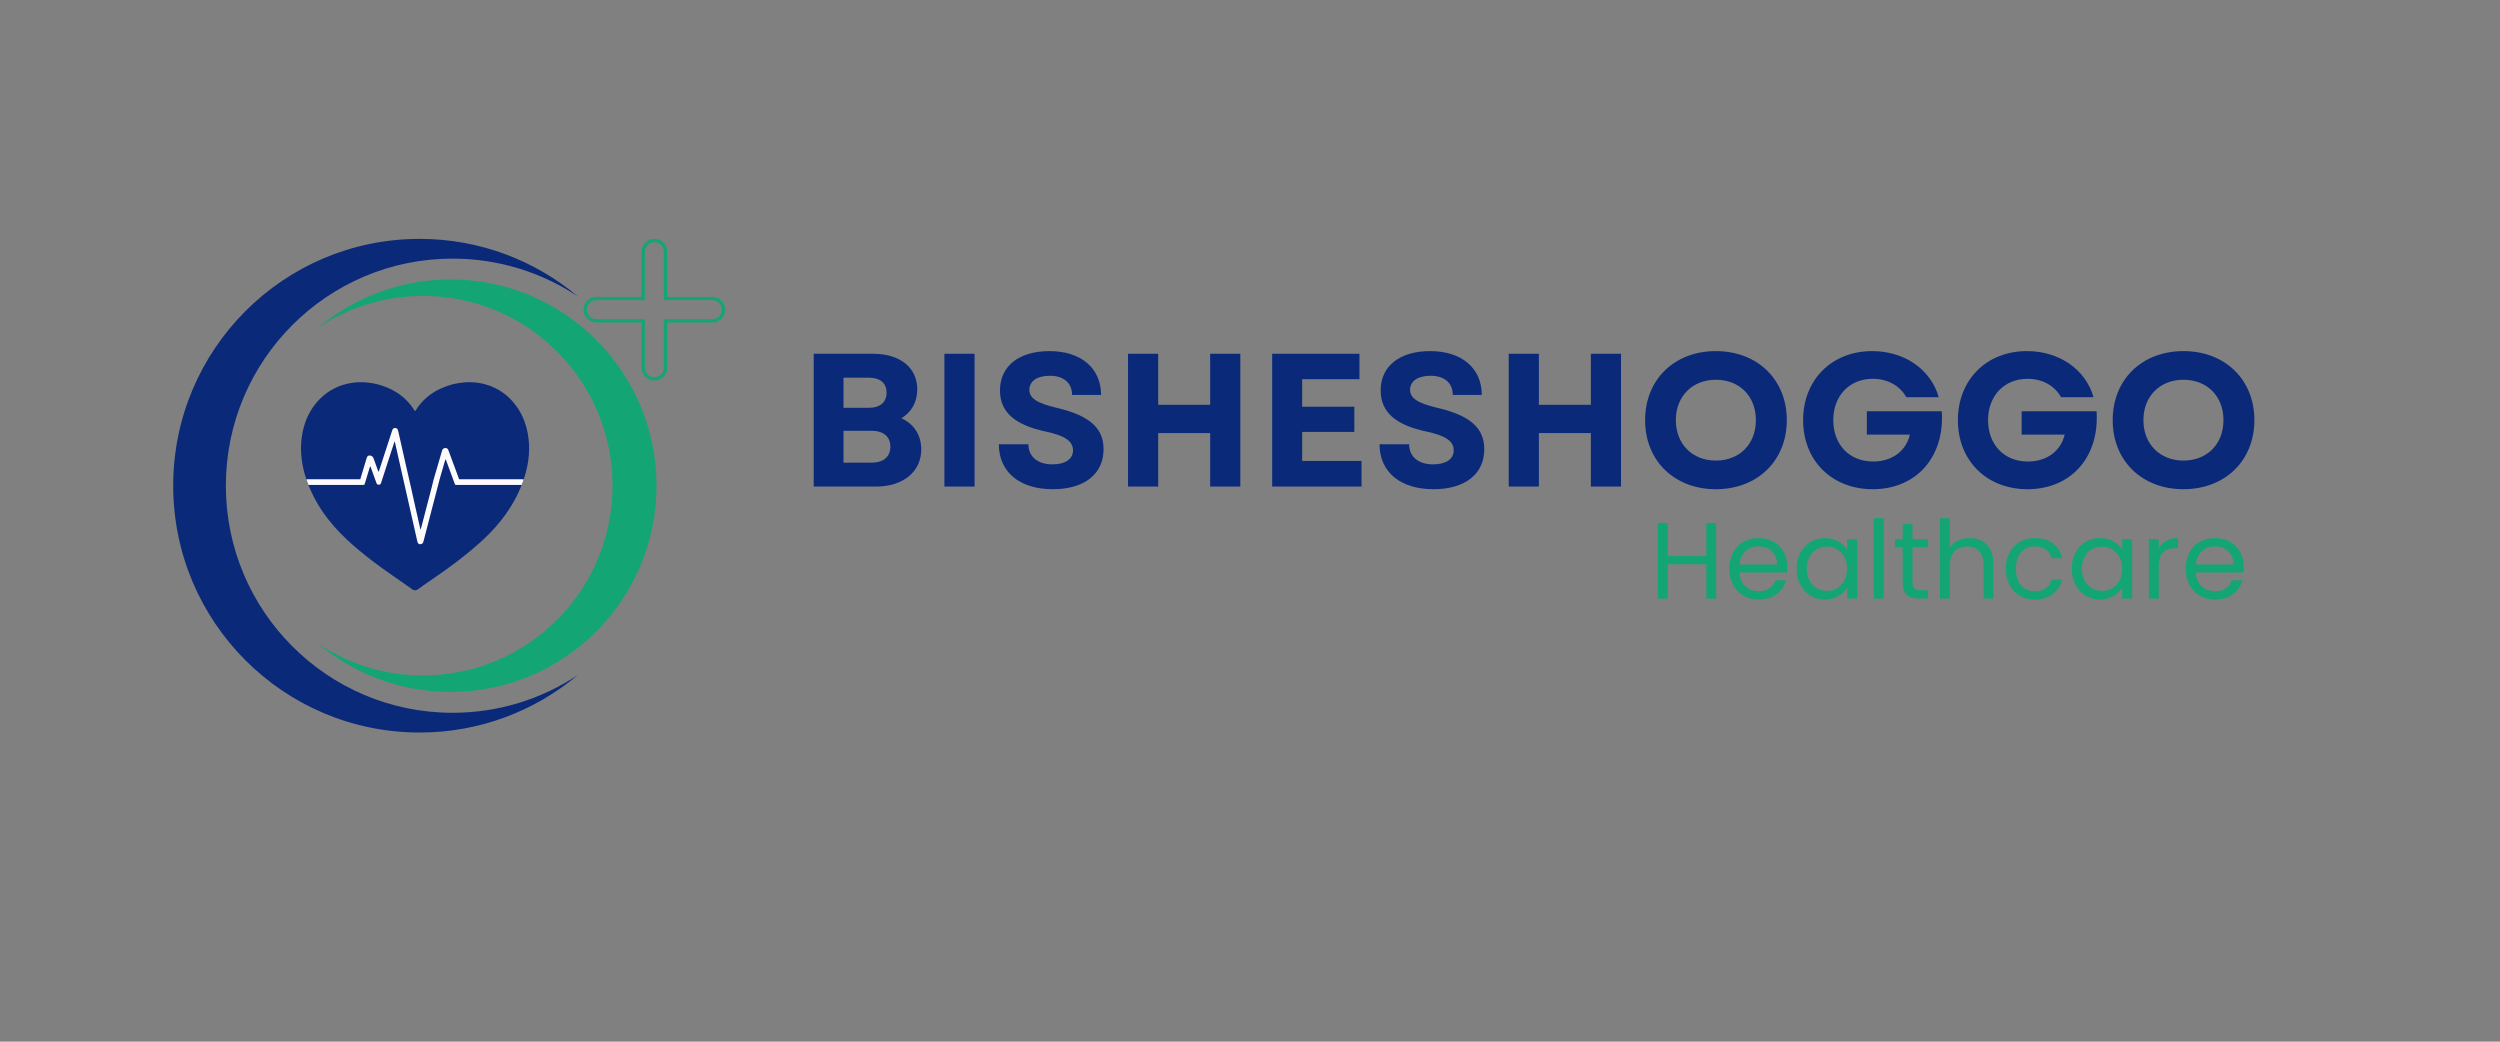 <svg xmlns="http://www.w3.org/2000/svg" xmlns:xlink="http://www.w3.org/1999/xlink" width="1200" zoomAndPan="magnify" viewBox="0 0 900 375" height="500" preserveAspectRatio="xMidYMid meet" version="1.0"><rect x="0" y="0" width="900" height="375" fill="#808080" stroke="none"/><defs><g/><clipPath id="65e9e8506f"><path d="M 62.359 85.977 L 208 85.977 L 208 263.727 L 62.359 263.727 Z M 62.359 85.977 " clip-rule="nonzero"/></clipPath><clipPath id="095f154483"><path d="M 114 100 L 236.359 100 L 236.359 250 L 114 250 Z M 114 100 " clip-rule="nonzero"/></clipPath><clipPath id="0e6c47ec88"><path d="M 108.105 137 L 190.605 137 L 190.605 212.543 L 108.105 212.543 Z M 108.105 137 " clip-rule="nonzero"/></clipPath><clipPath id="509693a8b1"><path d="M 210.07 85.977 L 261.07 85.977 L 261.07 136.977 L 210.07 136.977 Z M 210.07 85.977 " clip-rule="nonzero"/></clipPath></defs><g clip-path="url(#65e9e8506f)"><path fill="#0a2979" d="M 162.93 256.602 C 117.852 256.602 81.309 220 81.309 174.852 C 81.309 129.703 117.852 93.105 162.93 93.105 C 179.562 93.105 195.035 98.09 207.938 106.648 C 192.543 93.754 172.711 85.996 151.07 85.996 C 102.07 85.996 62.352 125.777 62.352 174.852 C 62.352 223.926 102.07 263.711 151.07 263.711 C 172.711 263.711 192.543 255.949 207.941 243.055 C 195.035 251.613 179.566 256.602 162.93 256.602 Z M 162.93 256.602 " fill-opacity="1" fill-rule="nonzero"/></g><g clip-path="url(#095f154483)"><path fill="#14a574" d="M 152.305 106.543 C 189.969 106.543 220.508 137.125 220.508 174.852 C 220.508 212.578 189.969 243.16 152.305 243.16 C 138.402 243.16 125.473 238.996 114.691 231.844 C 127.559 242.617 144.129 249.102 162.211 249.102 C 203.156 249.102 236.348 215.859 236.348 174.855 C 236.348 133.848 203.156 100.602 162.211 100.602 C 144.129 100.602 127.559 107.09 114.691 117.863 C 125.473 110.711 138.402 106.543 152.305 106.543 Z M 152.305 106.543 " fill-opacity="1" fill-rule="nonzero"/></g><g clip-path="url(#0e6c47ec88)"><path fill="#0a2979" d="M 189.965 155.879 C 189.398 152.914 188.387 150.121 186.789 147.555 C 184.664 144.137 181.844 141.461 178.207 139.684 C 174.848 138.047 171.285 137.418 167.566 137.629 C 164.57 137.801 161.703 138.527 158.957 139.742 C 155.039 141.473 151.902 144.105 149.641 147.754 C 149.602 147.82 149.566 147.887 149.516 147.945 C 149.461 148.016 149.387 148.023 149.332 147.949 C 149.254 147.84 149.188 147.727 149.117 147.613 C 147.824 145.613 146.289 143.832 144.383 142.383 C 139.492 138.676 132.555 136.797 126.191 137.91 C 121.859 138.664 118.141 140.586 115.059 143.719 C 112.602 146.215 110.863 149.156 109.766 152.473 C 108.418 156.523 108.102 160.68 108.559 164.902 C 108.82 167.316 109.359 169.672 110.105 171.98 C 110.168 172.176 110.195 172.387 110.332 172.551 C 110.496 173.25 110.777 173.902 111.039 174.562 C 111.082 174.688 111.121 174.812 111.168 174.938 C 112.465 178.156 114.113 181.188 116.055 184.062 C 118.609 187.844 121.629 191.219 124.957 194.324 C 127.75 196.934 130.711 199.348 133.73 201.688 C 138.492 205.371 143.535 208.652 148.414 212.172 C 148.82 212.469 149.273 212.539 149.762 212.469 C 150.07 212.422 150.324 212.254 150.566 212.074 C 151.762 211.176 153 210.336 154.227 209.488 C 156.484 207.93 158.742 206.375 160.965 204.77 C 164.938 201.898 168.809 198.898 172.461 195.629 C 175.086 193.281 177.57 190.793 179.801 188.062 C 182.98 184.176 185.602 179.953 187.523 175.305 C 187.625 175.062 187.707 174.812 187.797 174.566 C 188.074 173.91 188.348 173.254 188.512 172.559 C 188.547 172.492 188.59 172.43 188.613 172.359 C 189.555 169.555 190.172 166.676 190.398 163.723 C 190.598 161.09 190.461 158.473 189.965 155.879 Z M 189.965 155.879 " fill-opacity="1" fill-rule="nonzero"/></g><path fill="#fefbfc" d="M 187.797 174.566 C 187.57 174.57 187.344 174.574 187.117 174.574 C 179.621 174.578 172.125 174.578 164.625 174.578 C 164.457 174.578 164.285 174.574 164.117 174.57 C 163.945 174.566 163.832 174.473 163.766 174.324 C 163.711 174.203 163.672 174.078 163.625 173.953 C 162.637 171.258 161.648 168.562 160.656 165.867 C 160.594 165.699 160.578 165.496 160.391 165.383 C 160.27 165.531 160.246 165.699 160.199 165.859 C 159.594 167.926 158.969 169.988 158.395 172.062 C 157.906 173.809 157.477 175.57 157.02 177.324 C 155.516 183.121 154.008 188.918 152.5 194.715 C 152.453 194.895 152.414 195.086 152.336 195.254 C 152.141 195.664 151.809 195.891 151.355 195.918 C 150.906 195.945 150.535 195.719 150.359 195.309 C 150.293 195.152 150.254 194.984 150.219 194.82 C 149.035 189.586 147.855 184.352 146.676 179.117 C 146.215 177.07 145.742 175.027 145.281 172.984 C 144.273 168.504 143.266 164.027 142.258 159.547 C 142.215 159.363 142.195 159.176 142.086 158.996 C 141.898 159.145 141.891 159.367 141.828 159.555 C 141.09 161.801 140.363 164.047 139.633 166.293 C 138.816 168.809 138.004 171.324 137.188 173.84 C 137.012 174.387 136.906 174.465 136.344 174.469 C 136.305 174.469 136.27 174.469 136.23 174.469 C 135.902 174.488 135.699 174.348 135.586 174.031 C 135.414 173.535 135.215 173.043 135.035 172.547 C 134.512 171.086 133.988 169.629 133.465 168.172 C 133.43 168.086 133.383 168 133.336 167.922 C 133.328 167.91 133.246 167.914 133.242 167.93 C 133.176 168.086 133.113 168.242 133.062 168.402 C 132.512 170.23 131.961 172.059 131.406 173.883 C 131.195 174.578 131.191 174.574 130.461 174.574 C 124.176 174.578 117.891 174.578 111.605 174.574 C 111.418 174.574 111.227 174.566 111.039 174.562 C 110.777 173.902 110.496 173.25 110.332 172.551 C 110.578 172.551 110.824 172.543 111.07 172.543 C 117.055 172.543 123.035 172.543 129.016 172.539 C 129.824 172.539 129.668 172.637 129.891 171.898 C 130.566 169.656 131.238 167.41 131.914 165.168 C 131.969 164.988 132.02 164.805 132.094 164.633 C 132.32 164.102 132.773 163.875 133.34 164.012 C 133.887 164.141 134.285 164.438 134.48 165 C 134.98 166.426 135.5 167.844 136.02 169.266 C 136.09 169.453 136.105 169.676 136.297 169.809 C 136.453 169.625 136.484 169.391 136.555 169.18 C 137.77 165.461 138.98 161.742 140.191 158.027 C 140.5 157.074 140.809 156.121 141.121 155.168 C 141.172 155.008 141.223 154.844 141.293 154.691 C 141.477 154.293 141.797 154.066 142.23 154.07 C 142.66 154.07 142.996 154.281 143.188 154.672 C 143.277 154.855 143.328 155.062 143.375 155.262 C 144.293 159.336 145.207 163.41 146.129 167.48 C 146.641 169.73 147.168 171.973 147.676 174.219 C 148.336 177.152 148.98 180.086 149.637 183.016 C 150.172 185.395 150.707 187.77 151.246 190.148 C 151.277 190.293 151.324 190.438 151.363 190.59 C 151.547 190.508 151.539 190.344 151.574 190.207 C 152.328 187.32 153.078 184.43 153.828 181.543 C 154.383 179.402 154.941 177.266 155.492 175.125 C 155.691 174.355 155.836 173.574 156.055 172.812 C 157.043 169.383 158.051 165.957 159.055 162.527 C 159.109 162.348 159.152 162.16 159.227 161.988 C 159.441 161.5 159.848 161.301 160.363 161.289 C 160.855 161.281 161.184 161.531 161.375 161.973 C 161.445 162.125 161.5 162.289 161.559 162.445 C 162.73 165.617 163.902 168.793 165.074 171.965 C 165.316 172.617 165.191 172.539 165.91 172.543 C 173.18 172.543 180.449 172.543 187.715 172.543 C 187.98 172.543 188.246 172.551 188.512 172.559 C 188.348 173.254 188.074 173.91 187.797 174.566 Z M 187.797 174.566 " fill-opacity="1" fill-rule="nonzero"/><g clip-path="url(#509693a8b1)"><path fill="#14a574" d="M 259.875 111.477 L 259.875 111.457 C 259.867 110.523 259.484 109.68 258.871 109.062 C 258.25 108.441 257.395 108.059 256.457 108.059 L 238.988 108.059 L 238.988 90.59 C 238.988 89.652 238.605 88.797 237.984 88.176 C 237.371 87.562 236.523 87.18 235.594 87.172 L 235.57 87.172 C 234.629 87.172 233.777 87.559 233.156 88.176 C 232.535 88.797 232.152 89.652 232.152 90.59 L 232.152 108.059 L 214.684 108.059 C 213.746 108.059 212.891 108.441 212.27 109.062 C 211.656 109.68 211.273 110.523 211.266 111.457 L 211.266 111.477 C 211.266 112.418 211.652 113.27 212.27 113.891 C 212.891 114.512 213.746 114.895 214.684 114.895 L 232.152 114.895 L 232.152 132.363 C 232.152 133.301 232.535 134.156 233.156 134.777 C 233.777 135.398 234.629 135.781 235.57 135.781 L 235.594 135.781 C 236.523 135.777 237.371 135.391 237.984 134.777 C 238.605 134.156 238.988 133.301 238.988 132.363 L 238.988 114.895 L 256.457 114.895 C 257.395 114.895 258.25 114.512 258.871 113.891 C 259.488 113.27 259.875 112.418 259.875 111.477 Z M 261.062 111.73 C 261 112.902 260.496 113.957 259.715 114.738 C 258.879 115.574 257.727 116.09 256.457 116.09 L 240.184 116.09 L 240.184 132.363 C 240.184 133.633 239.664 134.785 238.828 135.621 C 237.992 136.457 236.84 136.977 235.57 136.977 L 235.324 136.977 L 235.316 136.969 C 234.148 136.906 233.09 136.402 232.312 135.621 C 231.477 134.785 230.957 133.633 230.957 132.363 L 230.957 116.09 L 214.684 116.09 C 213.414 116.09 212.262 115.574 211.426 114.738 C 210.645 113.957 210.141 112.902 210.078 111.73 L 210.07 111.723 L 210.07 111.477 C 210.07 110.207 210.59 109.055 211.426 108.219 C 212.262 107.383 213.414 106.863 214.684 106.863 L 230.957 106.863 L 230.957 90.59 C 230.957 89.32 231.477 88.168 232.312 87.332 C 233.09 86.551 234.148 86.047 235.316 85.984 L 235.324 85.977 L 235.57 85.977 C 236.84 85.977 237.992 86.496 238.828 87.332 C 239.664 88.168 240.184 89.32 240.184 90.59 L 240.184 106.863 L 256.457 106.863 C 257.727 106.863 258.879 107.383 259.715 108.219 C 260.551 109.055 261.07 110.207 261.07 111.477 L 261.07 111.723 Z M 261.062 111.73 " fill-opacity="1" fill-rule="nonzero"/></g><g fill="#0a2979" fill-opacity="1"><g transform="translate(287.2, 175.159)"><g><path d="M 5.738 0 L 28.203 0 C 37.902 0 44.457 -5.328 44.457 -13.387 C 44.457 -18.508 41.793 -22.605 37.289 -24.586 C 40.906 -26.703 43.023 -30.457 43.023 -34.965 C 43.023 -42.82 36.809 -47.805 27.113 -47.805 L 5.738 -47.805 Z M 16.457 -8.605 L 16.457 -20.078 L 26.566 -20.078 C 30.867 -20.078 33.328 -17.961 33.328 -14.34 C 33.328 -10.723 30.867 -8.605 26.566 -8.605 Z M 16.457 -28.34 L 16.457 -39.199 L 25.473 -39.199 C 29.637 -39.199 31.961 -37.289 31.961 -33.805 C 31.961 -30.32 29.637 -28.34 25.473 -28.34 Z M 16.457 -28.34 "/></g></g></g><g fill="#0a2979" fill-opacity="1"><g transform="translate(334.249, 175.159)"><g><path d="M 5.738 0 L 16.594 0 L 16.594 -47.805 L 5.738 -47.805 Z M 5.738 0 "/></g></g></g><g fill="#0a2979" fill-opacity="1"><g transform="translate(356.579, 175.159)"><g><path d="M 22.398 0.957 C 33.734 0.957 40.703 -4.438 40.703 -13.453 C 40.703 -21.035 35.715 -25.539 23.832 -28.34 C 16.527 -30.047 14 -31.891 14 -34.828 C 14 -37.969 16.801 -39.883 21.375 -39.883 C 26.359 -39.883 29.367 -37.289 29.367 -32.984 L 39.812 -32.984 C 39.812 -42.613 32.574 -48.762 21.238 -48.762 C 10.242 -48.762 3.414 -43.363 3.414 -34.625 C 3.414 -26.84 8.672 -22.195 19.871 -19.805 C 26.633 -18.371 29.707 -16.391 29.707 -13.043 C 29.707 -9.832 26.84 -7.988 22.332 -7.988 C 17.074 -7.988 13.66 -10.652 13.66 -15.23 L 3.004 -15.23 C 3.004 -5.328 10.379 0.957 22.398 0.957 Z M 22.398 0.957 "/></g></g></g><g fill="#0a2979" fill-opacity="1"><g transform="translate(400.351, 175.159)"><g><path d="M 35.309 0 L 46.164 0 L 46.164 -47.805 L 35.309 -47.805 L 35.309 -29.434 L 16.594 -29.434 L 16.594 -47.805 L 5.738 -47.805 L 5.738 0 L 16.594 0 L 16.594 -19.258 L 35.309 -19.258 Z M 35.309 0 "/></g></g></g><g fill="#0a2979" fill-opacity="1"><g transform="translate(452.249, 175.159)"><g><path d="M 5.738 0 L 37.902 0 L 37.902 -9.219 L 16.527 -9.219 L 16.527 -19.668 L 35.309 -19.668 L 35.309 -28.75 L 16.527 -28.75 L 16.527 -38.652 L 37.152 -38.652 L 37.152 -47.805 L 5.738 -47.805 Z M 5.738 0 "/></g></g></g><g fill="#0a2979" fill-opacity="1"><g transform="translate(493.631, 175.159)"><g><path d="M 22.398 0.957 C 33.734 0.957 40.703 -4.438 40.703 -13.453 C 40.703 -21.035 35.715 -25.539 23.832 -28.34 C 16.527 -30.047 14 -31.891 14 -34.828 C 14 -37.969 16.801 -39.883 21.375 -39.883 C 26.359 -39.883 29.367 -37.289 29.367 -32.984 L 39.812 -32.984 C 39.812 -42.613 32.574 -48.762 21.238 -48.762 C 10.242 -48.762 3.414 -43.363 3.414 -34.625 C 3.414 -26.84 8.672 -22.195 19.871 -19.805 C 26.633 -18.371 29.707 -16.391 29.707 -13.043 C 29.707 -9.832 26.84 -7.988 22.332 -7.988 C 17.074 -7.988 13.66 -10.652 13.66 -15.23 L 3.004 -15.23 C 3.004 -5.328 10.379 0.957 22.398 0.957 Z M 22.398 0.957 "/></g></g></g><g fill="#0a2979" fill-opacity="1"><g transform="translate(537.403, 175.159)"><g><path d="M 35.309 0 L 46.164 0 L 46.164 -47.805 L 35.309 -47.805 L 35.309 -29.434 L 16.594 -29.434 L 16.594 -47.805 L 5.738 -47.805 L 5.738 0 L 16.594 0 L 16.594 -19.258 L 35.309 -19.258 Z M 35.309 0 "/></g></g></g><g fill="#0a2979" fill-opacity="1"><g transform="translate(589.301, 175.159)"><g><path d="M 28.41 0.957 C 43.363 0.957 53.949 -9.289 53.949 -23.902 C 53.949 -38.516 43.363 -48.762 28.41 -48.762 C 13.453 -48.762 2.938 -38.516 2.938 -23.902 C 2.938 -9.289 13.453 0.957 28.41 0.957 Z M 14 -23.902 C 14 -32.508 19.941 -38.449 28.41 -38.449 C 36.945 -38.449 42.82 -32.508 42.82 -23.902 C 42.82 -15.297 36.945 -9.355 28.41 -9.355 C 19.941 -9.355 14 -15.297 14 -23.902 Z M 14 -23.902 "/></g></g></g><g fill="#0a2979" fill-opacity="1"><g transform="translate(646.184, 175.159)"><g><path d="M 28 0.957 C 43.773 0.957 53.949 -10.723 52.859 -27.113 L 25.883 -27.113 L 25.883 -18.711 L 41.383 -18.711 C 40.02 -12.906 35.102 -9.016 28.137 -9.016 C 19.395 -9.016 13.793 -15.297 13.793 -23.902 C 13.793 -32.645 19.602 -38.789 28 -38.789 C 33.328 -38.789 37.766 -36.332 40.086 -32.164 L 51.766 -32.164 C 48.898 -42.203 39.402 -48.762 27.793 -48.762 C 13.25 -48.762 2.938 -38.449 2.938 -23.902 C 2.938 -9.289 13.316 0.957 28 0.957 Z M 28 0.957 "/></g></g></g><g fill="#0a2979" fill-opacity="1"><g transform="translate(701.906, 175.159)"><g><path d="M 28 0.957 C 43.773 0.957 53.949 -10.723 52.859 -27.113 L 25.883 -27.113 L 25.883 -18.711 L 41.383 -18.711 C 40.02 -12.906 35.102 -9.016 28.137 -9.016 C 19.395 -9.016 13.793 -15.297 13.793 -23.902 C 13.793 -32.645 19.602 -38.789 28 -38.789 C 33.328 -38.789 37.766 -36.332 40.086 -32.164 L 51.766 -32.164 C 48.898 -42.203 39.402 -48.762 27.793 -48.762 C 13.25 -48.762 2.938 -38.449 2.938 -23.902 C 2.938 -9.289 13.316 0.957 28 0.957 Z M 28 0.957 "/></g></g></g><g fill="#0a2979" fill-opacity="1"><g transform="translate(757.628, 175.159)"><g><path d="M 28.41 0.957 C 43.363 0.957 53.949 -9.289 53.949 -23.902 C 53.949 -38.516 43.363 -48.762 28.41 -48.762 C 13.453 -48.762 2.938 -38.516 2.938 -23.902 C 2.938 -9.289 13.453 0.957 28.41 0.957 Z M 14 -23.902 C 14 -32.508 19.941 -38.449 28.41 -38.449 C 36.945 -38.449 42.82 -32.508 42.82 -23.902 C 42.82 -15.297 36.945 -9.355 28.41 -9.355 C 19.941 -9.355 14 -15.297 14 -23.902 Z M 14 -23.902 "/></g></g></g><g fill="#14a574" fill-opacity="1"><g transform="translate(593.805, 215.498)"><g><path d="M 24.016 -27.266 L 24.016 0 L 20.469 0 L 20.469 -12.359 L 6.578 -12.359 L 6.578 0 L 3.016 0 L 3.016 -27.266 L 6.578 -27.266 L 6.578 -15.297 L 20.469 -15.297 L 20.469 -27.266 Z M 24.016 -27.266 "/></g></g></g><g fill="#14a574" fill-opacity="1"><g transform="translate(620.862, 215.498)"><g><path d="M 22.578 -11.547 C 22.578 -10.867 22.535 -10.148 22.453 -9.391 L 5.328 -9.391 C 5.453 -7.273 6.172 -5.625 7.484 -4.438 C 8.805 -3.25 10.406 -2.656 12.281 -2.656 C 13.82 -2.656 15.109 -3.016 16.141 -3.734 C 17.172 -4.453 17.895 -5.41 18.312 -6.609 L 22.141 -6.609 C 21.566 -4.547 20.422 -2.867 18.703 -1.578 C 16.984 -0.285 14.844 0.359 12.281 0.359 C 10.25 0.359 8.43 -0.098 6.828 -1.016 C 5.223 -1.93 3.961 -3.227 3.047 -4.906 C 2.141 -6.594 1.688 -8.547 1.688 -10.766 C 1.688 -12.973 2.129 -14.91 3.016 -16.578 C 3.898 -18.254 5.145 -19.539 6.75 -20.438 C 8.352 -21.344 10.195 -21.797 12.281 -21.797 C 14.32 -21.797 16.125 -21.348 17.688 -20.453 C 19.25 -19.566 20.453 -18.348 21.297 -16.797 C 22.148 -15.242 22.578 -13.492 22.578 -11.547 Z M 18.891 -12.281 C 18.891 -13.633 18.586 -14.801 17.984 -15.781 C 17.391 -16.758 16.578 -17.504 15.547 -18.016 C 14.516 -18.523 13.375 -18.781 12.125 -18.781 C 10.32 -18.781 8.789 -18.207 7.531 -17.062 C 6.27 -15.914 5.547 -14.32 5.359 -12.281 Z M 18.891 -12.281 "/></g></g></g><g fill="#14a574" fill-opacity="1"><g transform="translate(645.103, 215.498)"><g><path d="M 1.688 -10.797 C 1.688 -12.984 2.129 -14.906 3.016 -16.562 C 3.898 -18.219 5.117 -19.504 6.672 -20.422 C 8.223 -21.336 9.953 -21.797 11.859 -21.797 C 13.734 -21.797 15.359 -21.391 16.734 -20.578 C 18.117 -19.766 19.156 -18.75 19.844 -17.531 L 19.844 -21.438 L 23.438 -21.438 L 23.438 0 L 19.844 0 L 19.844 -3.984 C 19.133 -2.734 18.082 -1.695 16.688 -0.875 C 15.289 -0.051 13.664 0.359 11.812 0.359 C 9.906 0.359 8.18 -0.109 6.641 -1.047 C 5.109 -1.992 3.898 -3.312 3.016 -5 C 2.129 -6.695 1.688 -8.629 1.688 -10.797 Z M 19.844 -10.766 C 19.844 -12.379 19.516 -13.785 18.859 -14.984 C 18.203 -16.18 17.316 -17.098 16.203 -17.734 C 15.098 -18.379 13.883 -18.703 12.562 -18.703 C 11.227 -18.703 10.016 -18.391 8.922 -17.766 C 7.828 -17.141 6.953 -16.223 6.297 -15.016 C 5.648 -13.816 5.328 -12.41 5.328 -10.797 C 5.328 -9.148 5.648 -7.719 6.297 -6.5 C 6.953 -5.289 7.828 -4.367 8.922 -3.734 C 10.016 -3.098 11.227 -2.781 12.562 -2.781 C 13.883 -2.781 15.098 -3.098 16.203 -3.734 C 17.316 -4.367 18.203 -5.289 18.859 -6.5 C 19.516 -7.719 19.844 -9.141 19.844 -10.766 Z M 19.844 -10.766 "/></g></g></g><g fill="#14a574" fill-opacity="1"><g transform="translate(671.534, 215.498)"><g><path d="M 6.578 -28.953 L 6.578 0 L 3.016 0 L 3.016 -28.953 Z M 6.578 -28.953 "/></g></g></g><g fill="#14a574" fill-opacity="1"><g transform="translate(681.153, 215.498)"><g><path d="M 7.359 -18.5 L 7.359 -5.875 C 7.359 -4.82 7.578 -4.082 8.016 -3.656 C 8.461 -3.227 9.234 -3.016 10.328 -3.016 L 12.953 -3.016 L 12.953 0 L 9.734 0 C 7.754 0 6.27 -0.453 5.281 -1.359 C 4.289 -2.273 3.797 -3.781 3.797 -5.875 L 3.797 -18.5 L 1.016 -18.5 L 1.016 -21.438 L 3.797 -21.438 L 3.797 -26.844 L 7.359 -26.844 L 7.359 -21.438 L 12.953 -21.438 L 12.953 -18.5 Z M 7.359 -18.5 "/></g></g></g><g fill="#14a574" fill-opacity="1"><g transform="translate(695.385, 215.498)"><g><path d="M 13.656 -21.828 C 15.27 -21.828 16.727 -21.484 18.031 -20.797 C 19.344 -20.109 20.367 -19.07 21.109 -17.688 C 21.848 -16.301 22.219 -14.617 22.219 -12.641 L 22.219 0 L 18.703 0 L 18.703 -12.125 C 18.703 -14.27 18.164 -15.906 17.094 -17.031 C 16.031 -18.164 14.57 -18.734 12.719 -18.734 C 10.844 -18.734 9.348 -18.145 8.234 -16.969 C 7.129 -15.801 6.578 -14.098 6.578 -11.859 L 6.578 0 L 3.016 0 L 3.016 -28.953 L 6.578 -28.953 L 6.578 -18.391 C 7.273 -19.484 8.242 -20.328 9.484 -20.922 C 10.723 -21.523 12.113 -21.828 13.656 -21.828 Z M 13.656 -21.828 "/></g></g></g><g fill="#14a574" fill-opacity="1"><g transform="translate(720.408, 215.498)"><g><path d="M 1.688 -10.766 C 1.688 -12.973 2.129 -14.906 3.016 -16.562 C 3.898 -18.219 5.129 -19.504 6.703 -20.422 C 8.285 -21.336 10.094 -21.797 12.125 -21.797 C 14.758 -21.797 16.93 -21.156 18.641 -19.875 C 20.348 -18.594 21.477 -16.816 22.031 -14.547 L 18.188 -14.547 C 17.82 -15.859 17.109 -16.891 16.047 -17.641 C 14.992 -18.398 13.688 -18.781 12.125 -18.781 C 10.094 -18.781 8.453 -18.082 7.203 -16.688 C 5.953 -15.289 5.328 -13.316 5.328 -10.766 C 5.328 -8.18 5.953 -6.18 7.203 -4.766 C 8.453 -3.359 10.094 -2.656 12.125 -2.656 C 13.688 -2.656 14.988 -3.02 16.031 -3.75 C 17.082 -4.477 17.801 -5.523 18.188 -6.891 L 22.031 -6.891 C 21.457 -4.691 20.305 -2.93 18.578 -1.609 C 16.859 -0.297 14.707 0.359 12.125 0.359 C 10.094 0.359 8.285 -0.098 6.703 -1.016 C 5.129 -1.93 3.898 -3.223 3.016 -4.891 C 2.129 -6.555 1.688 -8.516 1.688 -10.766 Z M 1.688 -10.766 "/></g></g></g><g fill="#14a574" fill-opacity="1"><g transform="translate(744.141, 215.498)"><g><path d="M 1.688 -10.797 C 1.688 -12.984 2.129 -14.906 3.016 -16.562 C 3.898 -18.219 5.117 -19.504 6.672 -20.422 C 8.223 -21.336 9.953 -21.797 11.859 -21.797 C 13.734 -21.797 15.359 -21.391 16.734 -20.578 C 18.117 -19.766 19.156 -18.75 19.844 -17.531 L 19.844 -21.438 L 23.438 -21.438 L 23.438 0 L 19.844 0 L 19.844 -3.984 C 19.133 -2.734 18.082 -1.695 16.688 -0.875 C 15.289 -0.051 13.664 0.359 11.812 0.359 C 9.906 0.359 8.18 -0.109 6.641 -1.047 C 5.109 -1.992 3.898 -3.312 3.016 -5 C 2.129 -6.695 1.688 -8.629 1.688 -10.797 Z M 19.844 -10.766 C 19.844 -12.379 19.516 -13.785 18.859 -14.984 C 18.203 -16.18 17.316 -17.098 16.203 -17.734 C 15.098 -18.379 13.883 -18.703 12.562 -18.703 C 11.227 -18.703 10.016 -18.391 8.922 -17.766 C 7.828 -17.141 6.953 -16.223 6.297 -15.016 C 5.648 -13.816 5.328 -12.41 5.328 -10.797 C 5.328 -9.148 5.648 -7.719 6.297 -6.5 C 6.953 -5.289 7.828 -4.367 8.922 -3.734 C 10.016 -3.098 11.227 -2.781 12.562 -2.781 C 13.883 -2.781 15.098 -3.098 16.203 -3.734 C 17.316 -4.367 18.203 -5.289 18.859 -6.5 C 19.516 -7.719 19.844 -9.141 19.844 -10.766 Z M 19.844 -10.766 "/></g></g></g><g fill="#14a574" fill-opacity="1"><g transform="translate(770.572, 215.498)"><g><path d="M 6.578 -17.953 C 7.203 -19.18 8.094 -20.133 9.25 -20.812 C 10.414 -21.488 11.832 -21.828 13.5 -21.828 L 13.5 -18.156 L 12.562 -18.156 C 8.57 -18.156 6.578 -15.988 6.578 -11.656 L 6.578 0 L 3.016 0 L 3.016 -21.438 L 6.578 -21.438 Z M 6.578 -17.953 "/></g></g></g><g fill="#14a574" fill-opacity="1"><g transform="translate(785.156, 215.498)"><g><path d="M 22.578 -11.547 C 22.578 -10.867 22.535 -10.148 22.453 -9.391 L 5.328 -9.391 C 5.453 -7.273 6.172 -5.625 7.484 -4.438 C 8.805 -3.25 10.406 -2.656 12.281 -2.656 C 13.82 -2.656 15.109 -3.016 16.141 -3.734 C 17.172 -4.453 17.895 -5.41 18.312 -6.609 L 22.141 -6.609 C 21.566 -4.547 20.422 -2.867 18.703 -1.578 C 16.984 -0.285 14.844 0.359 12.281 0.359 C 10.25 0.359 8.43 -0.098 6.828 -1.016 C 5.223 -1.93 3.961 -3.227 3.047 -4.906 C 2.141 -6.594 1.688 -8.547 1.688 -10.766 C 1.688 -12.973 2.129 -14.91 3.016 -16.578 C 3.898 -18.254 5.145 -19.539 6.75 -20.438 C 8.352 -21.344 10.195 -21.797 12.281 -21.797 C 14.32 -21.797 16.125 -21.348 17.688 -20.453 C 19.25 -19.566 20.453 -18.348 21.297 -16.797 C 22.148 -15.242 22.578 -13.492 22.578 -11.547 Z M 18.891 -12.281 C 18.891 -13.633 18.586 -14.801 17.984 -15.781 C 17.391 -16.758 16.578 -17.504 15.547 -18.016 C 14.516 -18.523 13.375 -18.781 12.125 -18.781 C 10.32 -18.781 8.789 -18.207 7.531 -17.062 C 6.27 -15.914 5.547 -14.32 5.359 -12.281 Z M 18.891 -12.281 "/></g></g></g></svg>